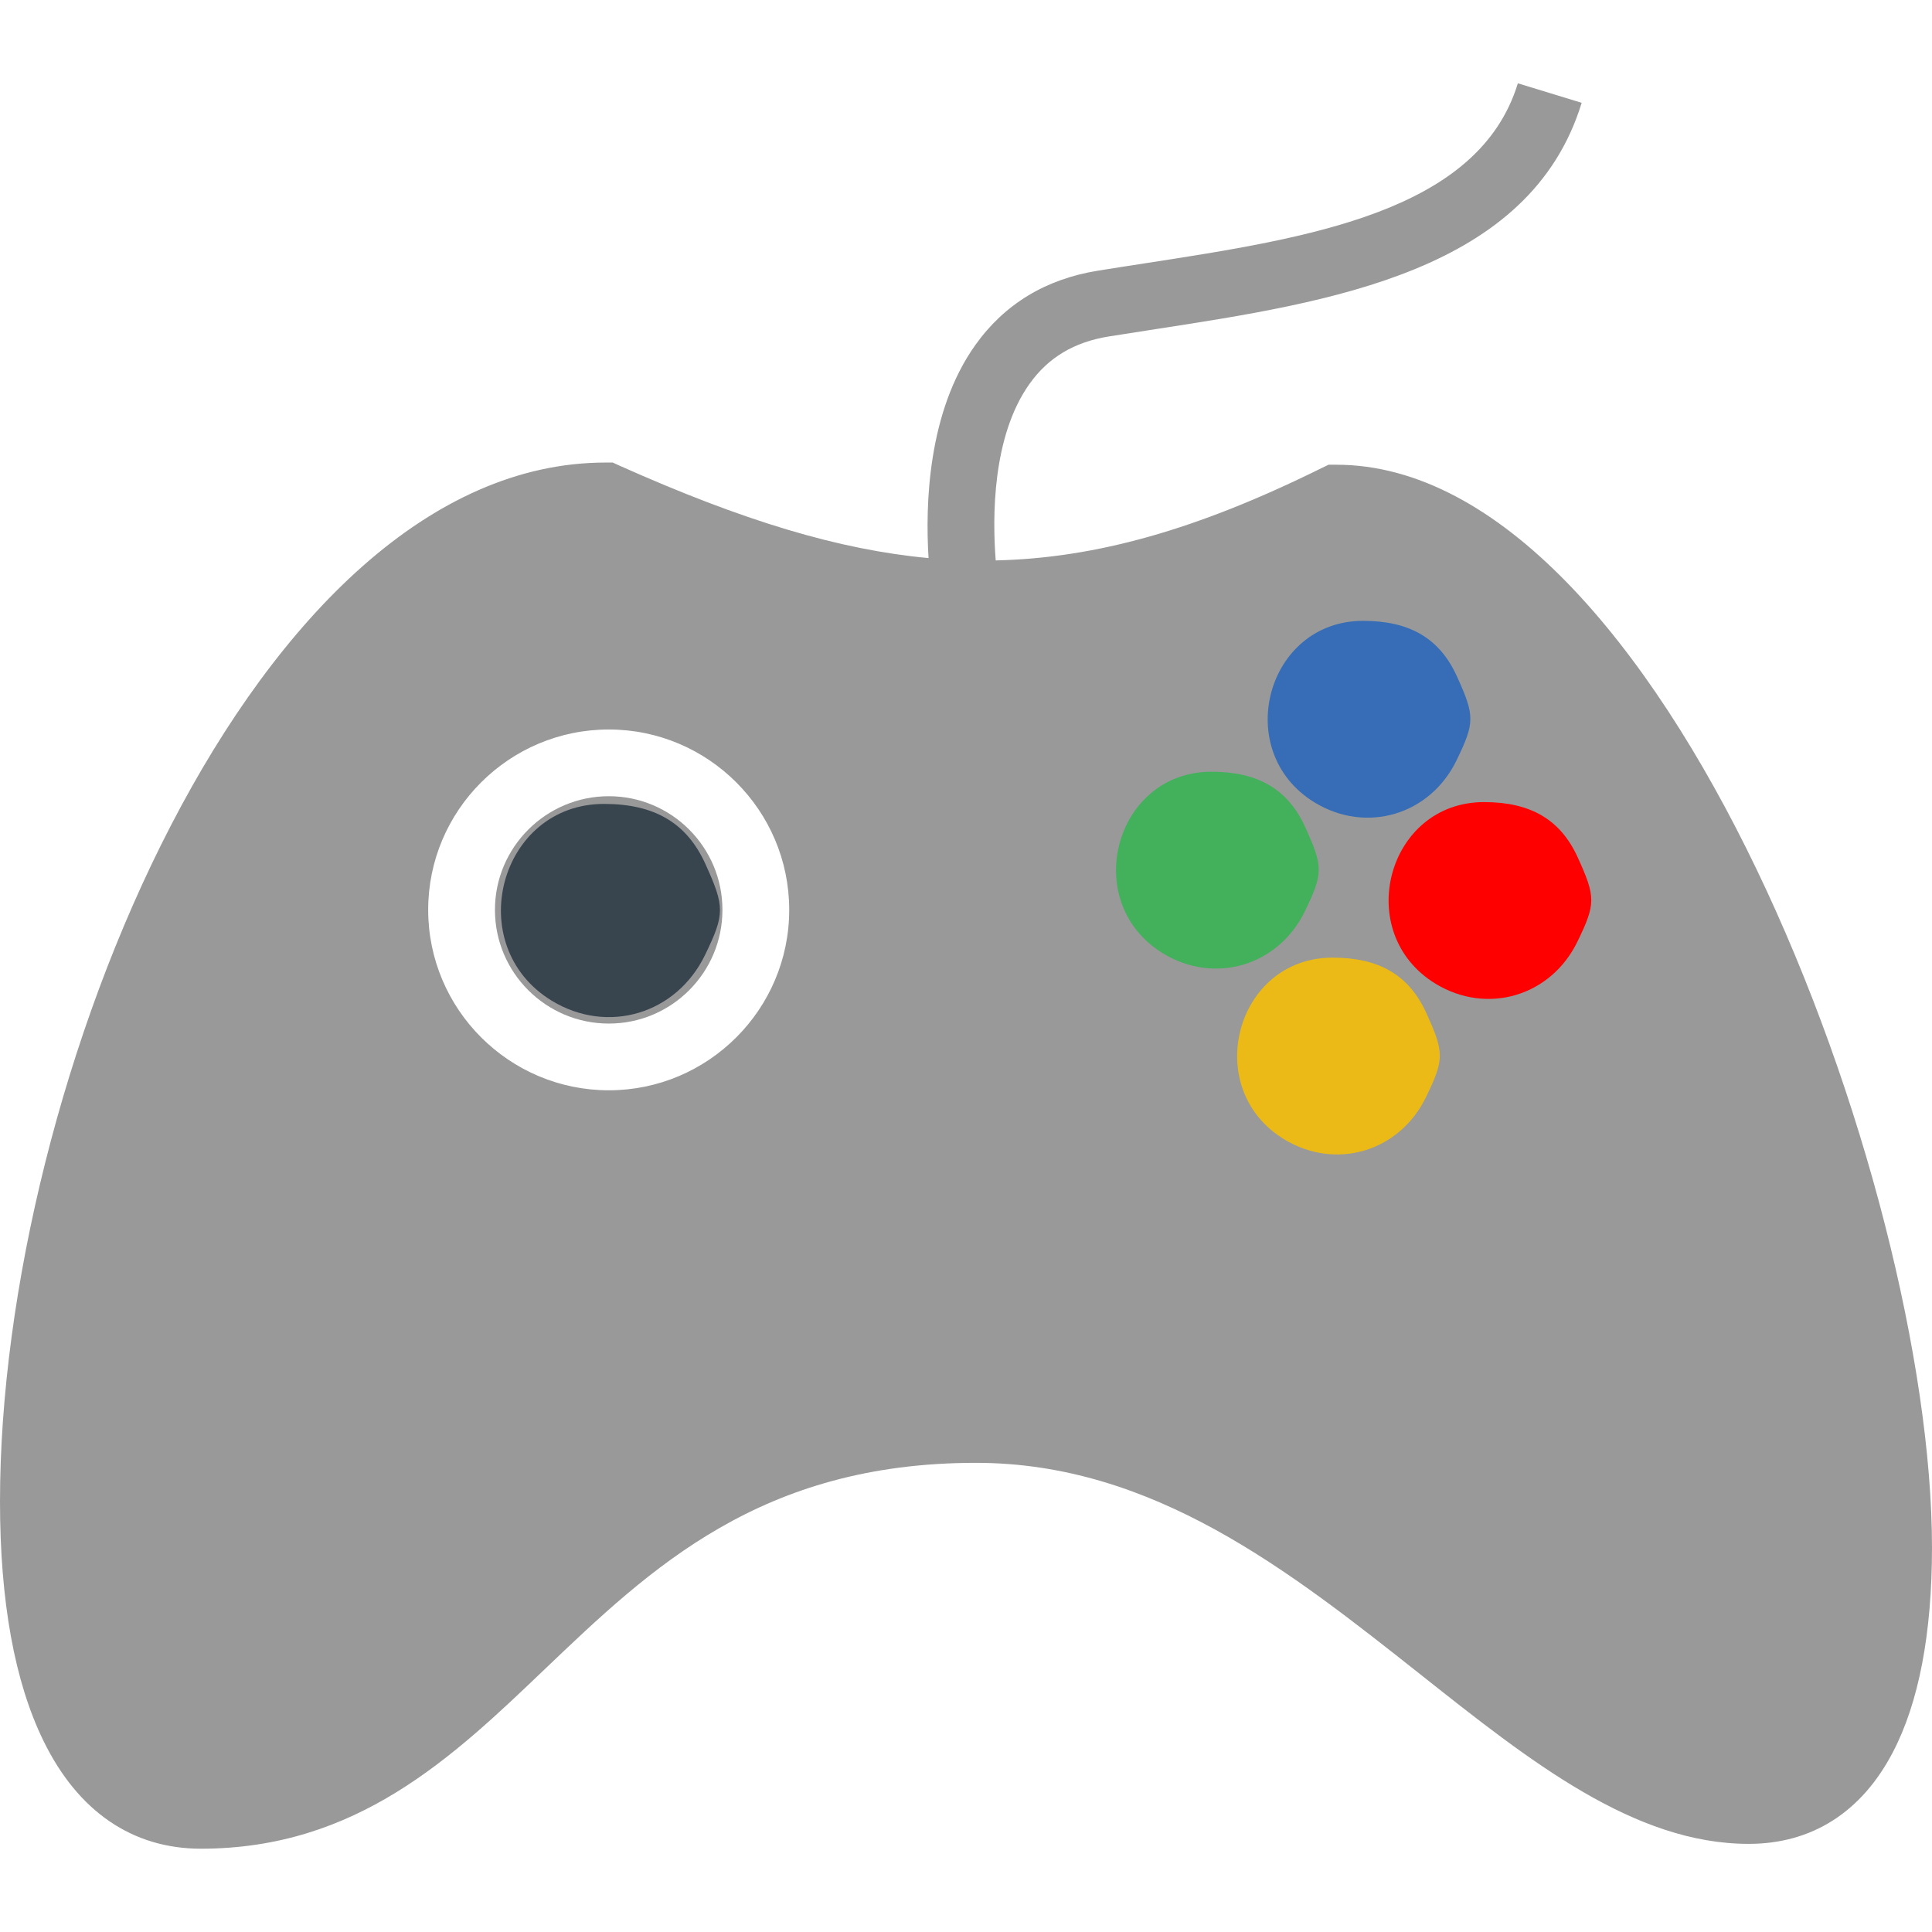 <?xml version="1.0" encoding="UTF-8" standalone="no"?>
<!-- Generator: Adobe Illustrator 16.0.0, SVG Export Plug-In . SVG Version: 6.00 Build 0)  -->

<svg
   xmlns:dc="http://purl.org/dc/elements/1.1/"
   xmlns:cc="http://creativecommons.org/ns#"
   xmlns:rdf="http://www.w3.org/1999/02/22-rdf-syntax-ns#"
   xmlns:svg="http://www.w3.org/2000/svg"
   xmlns="http://www.w3.org/2000/svg"
   xmlns:sodipodi="http://sodipodi.sourceforge.net/DTD/sodipodi-0.dtd"
   xmlns:inkscape="http://www.inkscape.org/namespaces/inkscape"
   version="1.1"
   id="Capa_1"
   x="0px"
   y="0px"
   width="333.825px"
   height="333.825px"
   viewBox="0 0 333.825 333.825"
   style="enable-background:new 0 0 333.825 333.825;"
   xml:space="preserve"
   inkscape:version="0.91 r13725"
   sodipodi:docname="gamepad-colored.svg"><defs
     id="defs47" /><sodipodi:namedview
     pagecolor="#ffffff"
     bordercolor="#666666"
     borderopacity="1"
     objecttolerance="10"
     gridtolerance="10"
     guidetolerance="10"
     inkscape:pageopacity="0"
     inkscape:pageshadow="2"
     inkscape:window-width="1366"
     inkscape:window-height="715"
     id="namedview45"
     showgrid="false"
     inkscape:zoom="1.999577"
     inkscape:cx="145.9541"
     inkscape:cy="235.32604"
     inkscape:window-x="-8"
     inkscape:window-y="-8"
     inkscape:window-maximized="1"
     inkscape:current-layer="Capa_1" /><g
     id="g3"
     style="fill:#999999"><g
       id="g5"
       style="fill:#999999"><g
         id="g7"
         style="fill:#999999"><path
           d="M105.195,137.576c-10.851,0-19.675,8.812-19.675,19.639c0,10.842,8.821,19.645,19.675,19.645     c10.835,0,19.633-8.803,19.633-19.645C124.837,146.388,116.031,137.576,105.195,137.576z"
           id="path9"
           style="fill:#999999" /></g><g
         id="g11"
         style="fill:#999999"><path
           d="M230.891,80.299h-1.333l-1.219,0.588c-21.485,10.635-38.972,15.553-56.292,15.946c-0.571-7.317-0.664-21.404,5.86-30.535     c3.233-4.527,7.689-7.185,13.598-8.148c2.685-0.429,5.416-0.855,8.137-1.272c30.354-4.681,64.737-9.998,73.648-39.112     l-11.024-3.372c-6.792,22.2-36.059,26.719-64.384,31.096c-2.762,0.418-5.506,0.856-8.202,1.285     c-9.007,1.453-16.138,5.78-21.17,12.865c-8.208,11.529-8.644,27.589-8.067,36.789c-15.433-1.426-31.997-6.407-53.452-15.994     l-1.111-0.511h-1.243C43.946,79.924,0,187.151,0,259.426c0,17.281,2.534,31.213,7.527,41.402     c5.944,12.172,15.366,18.604,27.184,18.604c26.949,0,43.459-15.763,59.417-31.016c18.36-17.521,37.329-35.656,74.504-35.656     c30.606,0,54.157,18.639,76.903,36.642c18.951,15.024,36.869,29.195,56.625,29.195c10.893,0,19.479-5.464,24.884-15.799     c4.492-8.581,6.78-20.494,6.78-35.41C333.825,204.169,287.216,80.299,230.891,80.299z M105.195,188.389     c-17.21,0-31.21-13.991-31.21-31.18c0-17.186,13.994-31.162,31.21-31.162c17.174,0,31.171,13.976,31.171,31.162     C136.372,174.397,122.369,188.389,105.195,188.389z M228.776,112.083c6.672-4.23,16.087-2.102,20.285,4.5     c2.107,3.297,2.798,7.233,1.957,11.055c-0.858,3.837-3.152,7.11-6.467,9.217c-2.354,1.501-5.08,2.294-7.86,2.294     c-5.05,0-9.687-2.531-12.412-6.789C219.944,125.53,221.962,116.437,228.776,112.083z M199.203,158.65     c-4.348-6.845-2.33-15.94,4.479-20.275c6.659-4.249,16.081-2.126,20.278,4.488c2.107,3.309,2.811,7.245,1.958,11.082     c-0.847,3.825-3.141,7.095-6.443,9.199c-2.378,1.498-5.092,2.297-7.879,2.297C206.553,165.436,201.917,162.898,199.203,158.65z      M238.787,193.709c-2.354,1.495-5.086,2.3-7.879,2.3c-5.056,0-9.691-2.552-12.399-6.804c-2.107-3.303-2.805-7.229-1.951-11.061     c0.84-3.831,3.134-7.098,6.437-9.211c6.653-4.24,16.062-2.126,20.296,4.491C247.626,180.271,245.608,189.361,238.787,193.709z      M270.324,158.206c-0.853,3.825-3.141,7.095-6.455,9.211c-2.36,1.504-5.086,2.309-7.879,2.309c-5.05,0-9.673-2.549-12.399-6.803     c-2.114-3.309-2.805-7.233-1.958-11.07c0.853-3.822,3.146-7.101,6.462-9.218c6.652-4.221,16.038-2.113,20.271,4.504     C270.486,150.447,271.177,154.381,270.324,158.206z"
           id="path13"
           style="fill:#999999;fill-opacity:1" /></g></g></g><g
     id="g15" /><g
     id="g17" /><g
     id="g19" /><g
     id="g21" /><g
     id="g23" /><g
     id="g25" /><g
     id="g27" /><g
     id="g29" /><g
     id="g31" /><g
     id="g33" /><g
     id="g35" /><g
     id="g37" /><g
     id="g39" /><g
     id="g41" /><g
     id="g43" /><path
     style="opacity:1;fill:#38454f;fill-opacity:1"
     d="m 95.336,172.911 c -15.597,-9.51 -9.09,-34.006 9.033,-34.006 8.73,0 14.296,3.292 17.5,10.349 3.383,7.45 3.379,8.675 -0.05,15.757 -4.949,10.223 -16.85,13.773 -26.483,7.899 z"
     id="path4177"
     inkscape:connector-curvature="0" /><path
     style="opacity:1;fill:#ebba16;fill-opacity:1"
     d="m 221.892,196.86 c -14.431,-8.78 -8.411,-31.394 8.358,-31.394 8.077,0 13.228,3.039 16.192,9.554 3.13,6.878 3.126,8.008 -0.046,14.547 -4.579,9.438 -15.59,12.715 -24.504,7.293 z"
     id="path4177-6-5"
     inkscape:connector-curvature="0" /><path
     style="opacity:1;fill:#43b05c;fill-opacity:1"
     d="m 200.967,164.741 c -14.431,-8.78 -8.411,-31.394 8.358,-31.394 8.077,0 13.228,3.039 16.192,9.554 3.13,6.878 3.126,8.008 -0.046,14.547 -4.579,9.438 -15.59,12.715 -24.504,7.293 z"
     id="path4177-6-4"
     inkscape:connector-curvature="0" /><path
     style="opacity:1;fill:#ff0000;fill-opacity:1"
     d="m 248.06,169.985 c -14.431,-8.78 -8.411,-31.394 8.358,-31.394 8.077,0 13.228,3.039 16.192,9.554 3.13,6.878 3.126,8.008 -0.046,14.547 -4.579,9.438 -15.59,12.715 -24.504,7.293 z"
     id="path4177-6-9"
     inkscape:connector-curvature="0" /><path
     style="opacity:1;fill:#366db6;fill-opacity:1"
     d="m 227.169,138.669 c -14.431,-8.78 -8.411,-31.394 8.358,-31.394 8.077,0 13.228,3.039 16.192,9.554 3.13,6.878 3.126,8.008 -0.046,14.547 -4.579,9.438 -15.59,12.715 -24.504,7.293 z"
     id="path4177-6-9-5"
     inkscape:connector-curvature="0" /></svg>